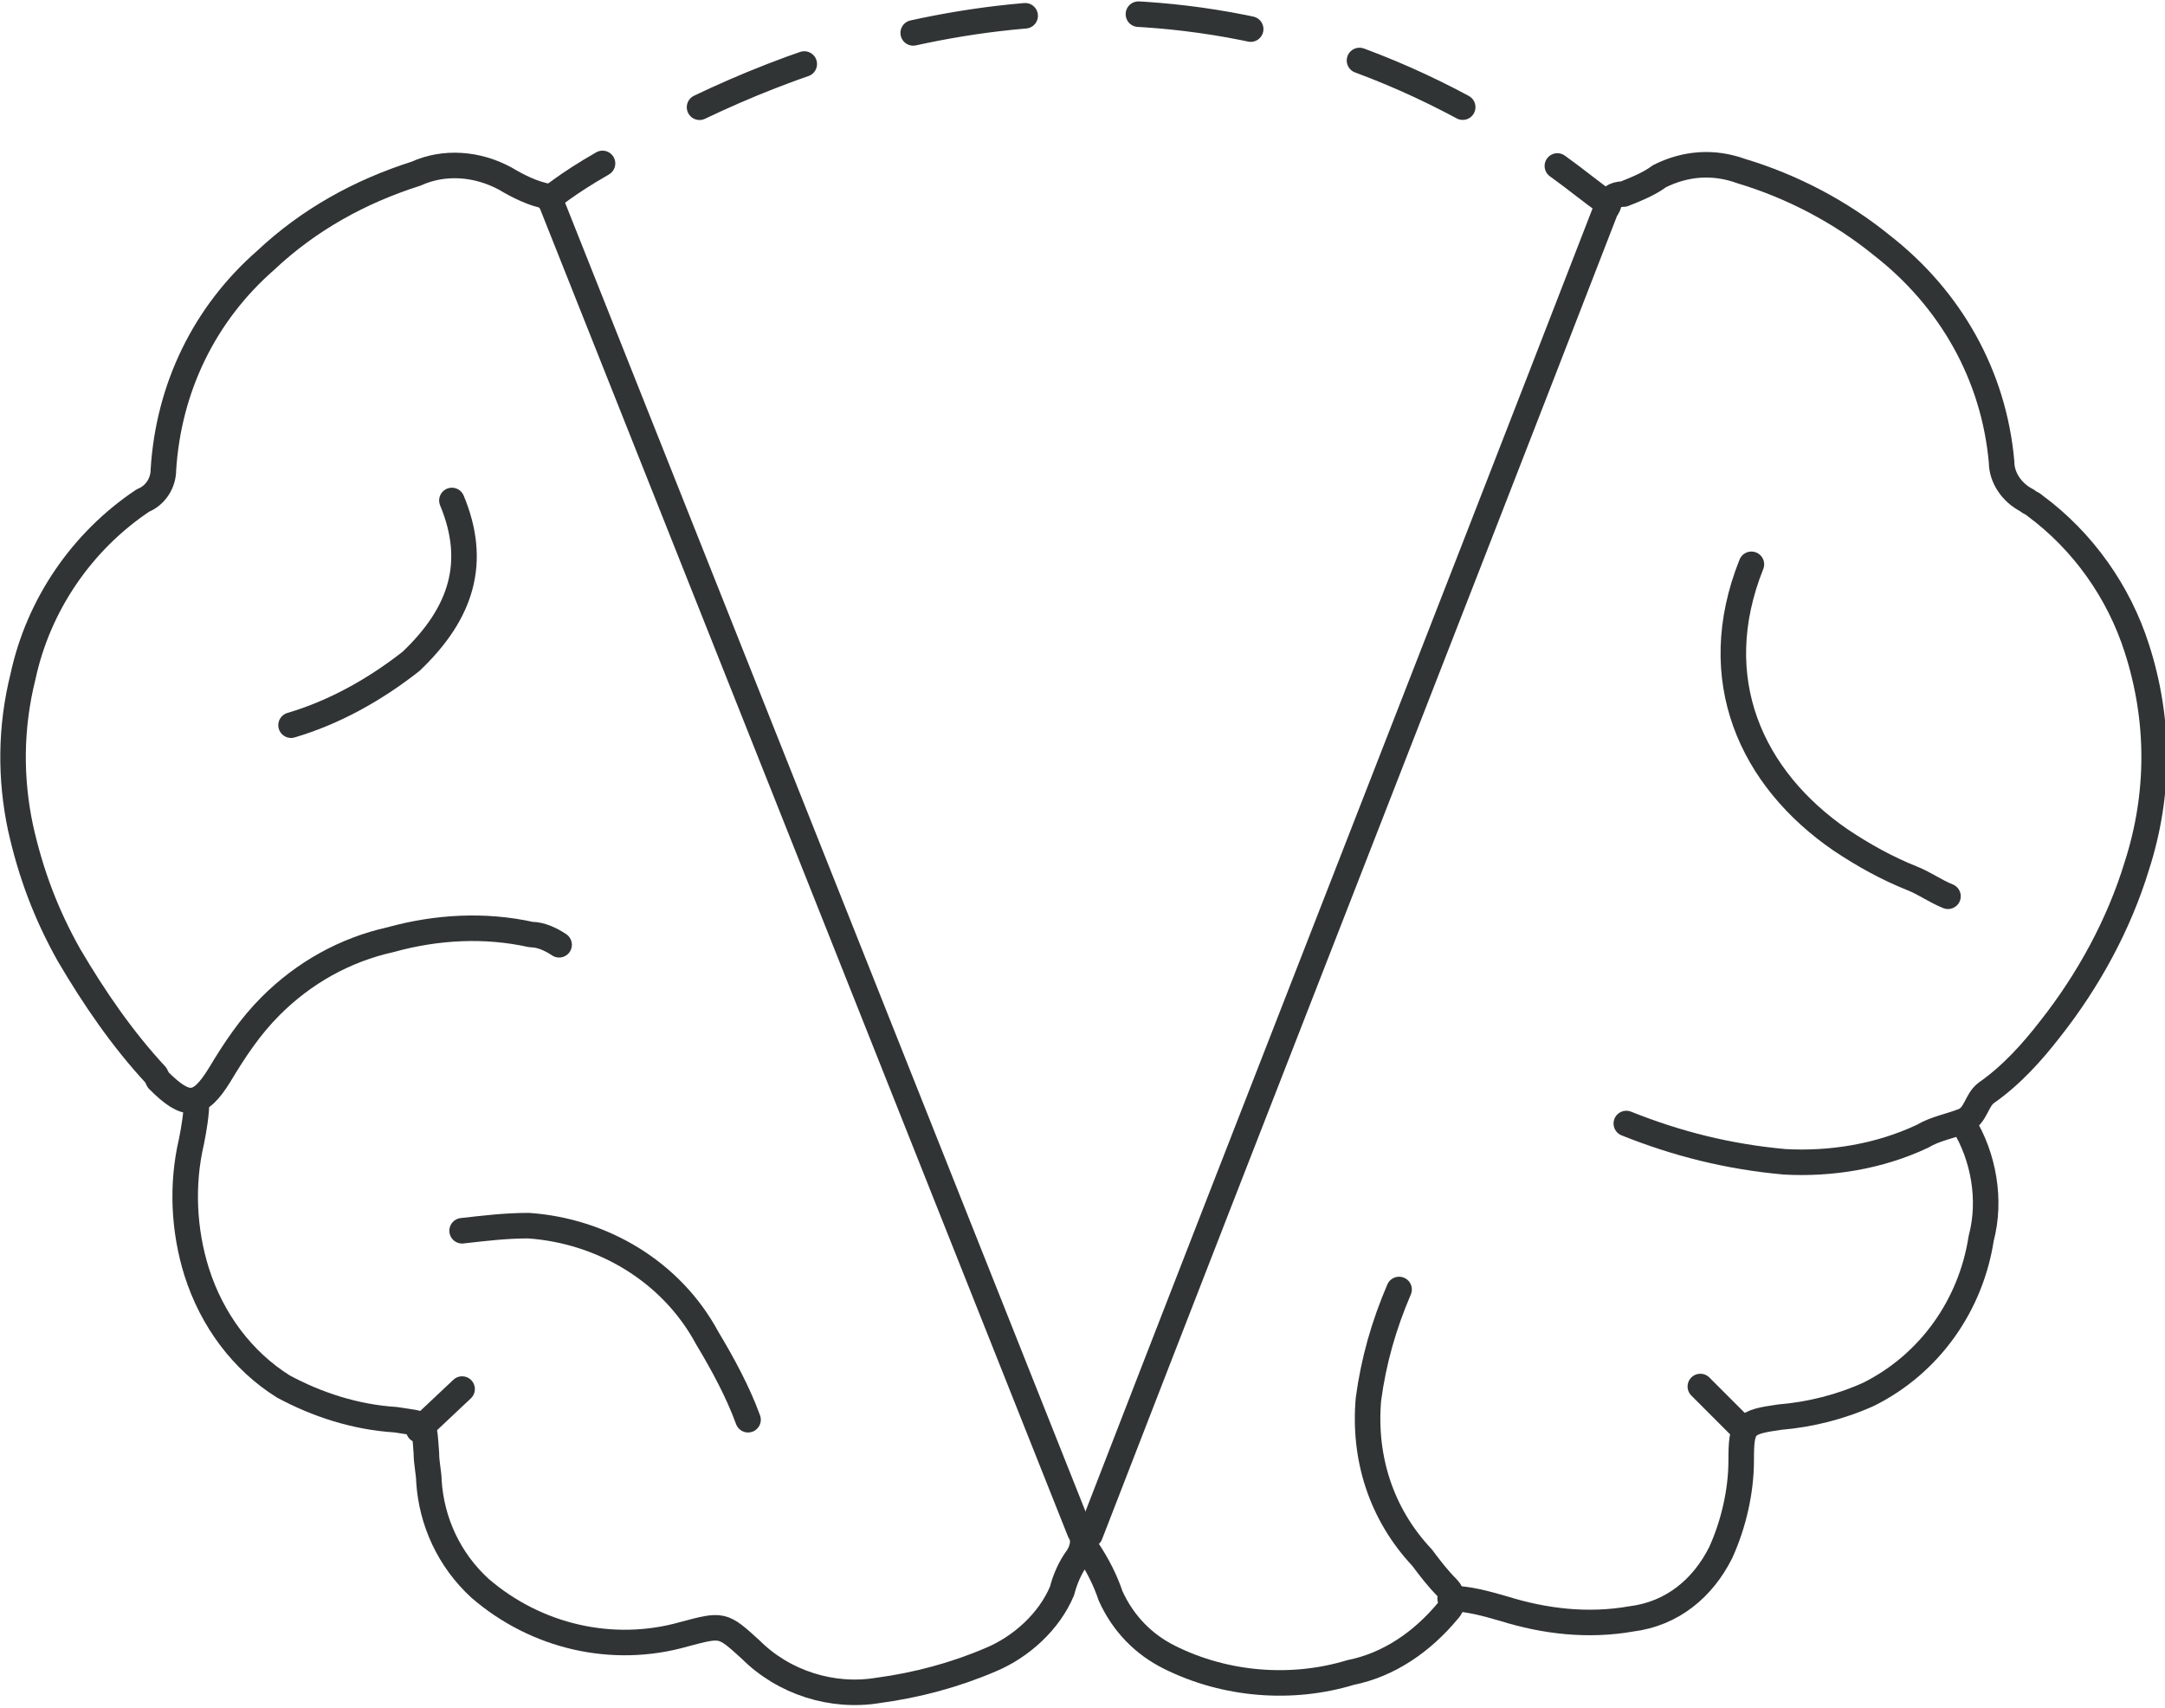 <?xml version="1.0" encoding="utf-8"?>
<!-- Generator: Adobe Illustrator 22.1.0, SVG Export Plug-In . SVG Version: 6.00 Build 0)  -->
<svg version="1.1" id="Layer_1" xmlns="http://www.w3.org/2000/svg" xmlns:xlink="http://www.w3.org/1999/xlink" x="0px" y="0px"
	 viewBox="0 0 84.8 66.9" style="enable-background:new 0 0 84.8 66.9;" xml:space="preserve">
<style type="text/css">
	.st0{fill:none;stroke:#313435;stroke-linecap:round;stroke-linejoin:round;}
	.st1{fill:none;stroke:#313435;stroke-linecap:round;stroke-linejoin:round;stroke-dasharray:4.44,4.44;}
</style>
<title>About_dark</title>
<g id="Layer_2_1_">
	<g id="Layer_1-2">
		<path class="st0" d="M21.9,37c-0.3-0.2-0.7-0.4-1.1-0.4c-1.8-0.4-3.7-0.3-5.5,0.2c-1.8,0.4-3.4,1.3-4.7,2.6
			c-0.8,0.8-1.4,1.7-2,2.7c-0.8,1.3-1.3,1.3-2.4,0.2l-0.1-0.2c-1.3-1.4-2.4-3-3.4-4.7c-0.9-1.6-1.5-3.2-1.9-5
			c-0.4-1.9-0.4-3.9,0.1-5.9c0.6-2.8,2.3-5.3,4.7-6.9c0.5-0.2,0.8-0.7,0.8-1.2c0.2-3.2,1.6-6.1,4-8.2c1.7-1.6,3.7-2.7,5.9-3.4
			c1.1-0.5,2.4-0.4,3.5,0.2c0.5,0.3,1.1,0.6,1.7,0.7l20.8,52.3c0.2,0.3,0.1,0.7-0.1,1c-0.3,0.4-0.5,0.9-0.6,1.3
			c-0.5,1.2-1.6,2.2-2.8,2.7c-1.4,0.6-2.9,1-4.4,1.2c-1.8,0.3-3.7-0.3-5-1.6c-1.1-1-1.1-1-2.6-0.6c-2.8,0.8-5.8,0.1-8-1.8
			c-1.2-1.1-1.9-2.6-2-4.2c0-0.3-0.1-0.7-0.1-1.1c-0.1-1.3,0-1.1-1.2-1.3c-1.6-0.1-3.1-0.6-4.4-1.3c-1.6-1-2.8-2.6-3.4-4.5
			c-0.5-1.6-0.6-3.4-0.2-5.1c0.1-0.5,0.2-1.1,0.2-1.6"/>
		<path class="st0" d="M18.1,48.2c0.9-0.1,1.7-0.2,2.6-0.2c2.9,0.2,5.6,1.8,7,4.4c0.6,1,1.2,2.1,1.6,3.2"/>
		<path class="st0" d="M17.7,19.6c1,2.4,0.4,4.4-1.6,6.3c-1.4,1.1-3,2-4.7,2.5"/>
		<path class="st0" d="M18.1,54.4l-1.7,1.6"/>
		<path class="st0" d="M63.7,44c2,0.8,4,1.3,6.2,1.5c1.8,0.1,3.7-0.2,5.4-1c0.5-0.3,1.1-0.4,1.6-0.6s0.5-0.8,0.9-1.1
			c1-0.7,1.8-1.6,2.5-2.5c1.5-1.9,2.7-4.1,3.4-6.4c0.9-2.8,0.9-5.7,0-8.5c-0.7-2.2-2.1-4.2-4-5.6c-0.1-0.1-0.2-0.1-0.3-0.2
			c-0.6-0.3-1-0.9-1-1.5c-0.3-3.4-2-6.4-4.7-8.5c-1.6-1.3-3.5-2.3-5.5-2.9c-1.1-0.4-2.2-0.3-3.2,0.2c-0.4,0.3-0.9,0.5-1.4,0.7
			C63.2,7.6,63,7.8,63,8c0,0.1-0.1,0.2-0.1,0.2c-6.7,17.3-13.5,34.6-20.2,51.9"/>
		<path class="st0" d="M54.8,50.5c-0.6,1.4-1,2.8-1.2,4.3c-0.2,2.3,0.5,4.5,2.1,6.2c0.3,0.4,0.6,0.8,1,1.2c0.2,0.2,0.3,0.6,0,0.9
			c0,0,0,0,0,0c-1,1.2-2.3,2.1-3.8,2.4c-2.3,0.7-4.9,0.5-7.1-0.6c-1-0.5-1.8-1.3-2.3-2.4c-0.2-0.6-0.5-1.2-0.9-1.8"/>
		<path class="st0" d="M76.9,44c0.8,1.3,1.1,3,0.7,4.5c-0.4,2.6-2,4.9-4.4,6.1c-1.1,0.5-2.3,0.8-3.5,0.9c-1.4,0.2-1.5,0.3-1.5,1.7
			c0,1.2-0.3,2.5-0.8,3.6c-0.7,1.4-1.9,2.4-3.5,2.6c-1.7,0.3-3.4,0.1-5-0.4c-0.7-0.2-1.4-0.4-2.1-0.4"/>
		<path class="st0" d="M68.6,22.1c-1.8,4.5,0,8.4,3.5,10.8c0.9,0.6,1.8,1.1,2.8,1.5c0.5,0.2,0.9,0.5,1.4,0.7"/>
		<path class="st0" d="M68.1,55.8l-1.5-1.5"/>
		<path class="st0" d="M21.5,7.8c0,0,0.7-0.6,2.1-1.4"/>
		<path class="st1" d="M27.4,4.2c6.9-3.3,19.1-6.8,31.8,1.1"/>
		<path class="st0" d="M61,6.5c0.7,0.5,1.3,1,2,1.5"/>
	</g>
</g>
</svg>
